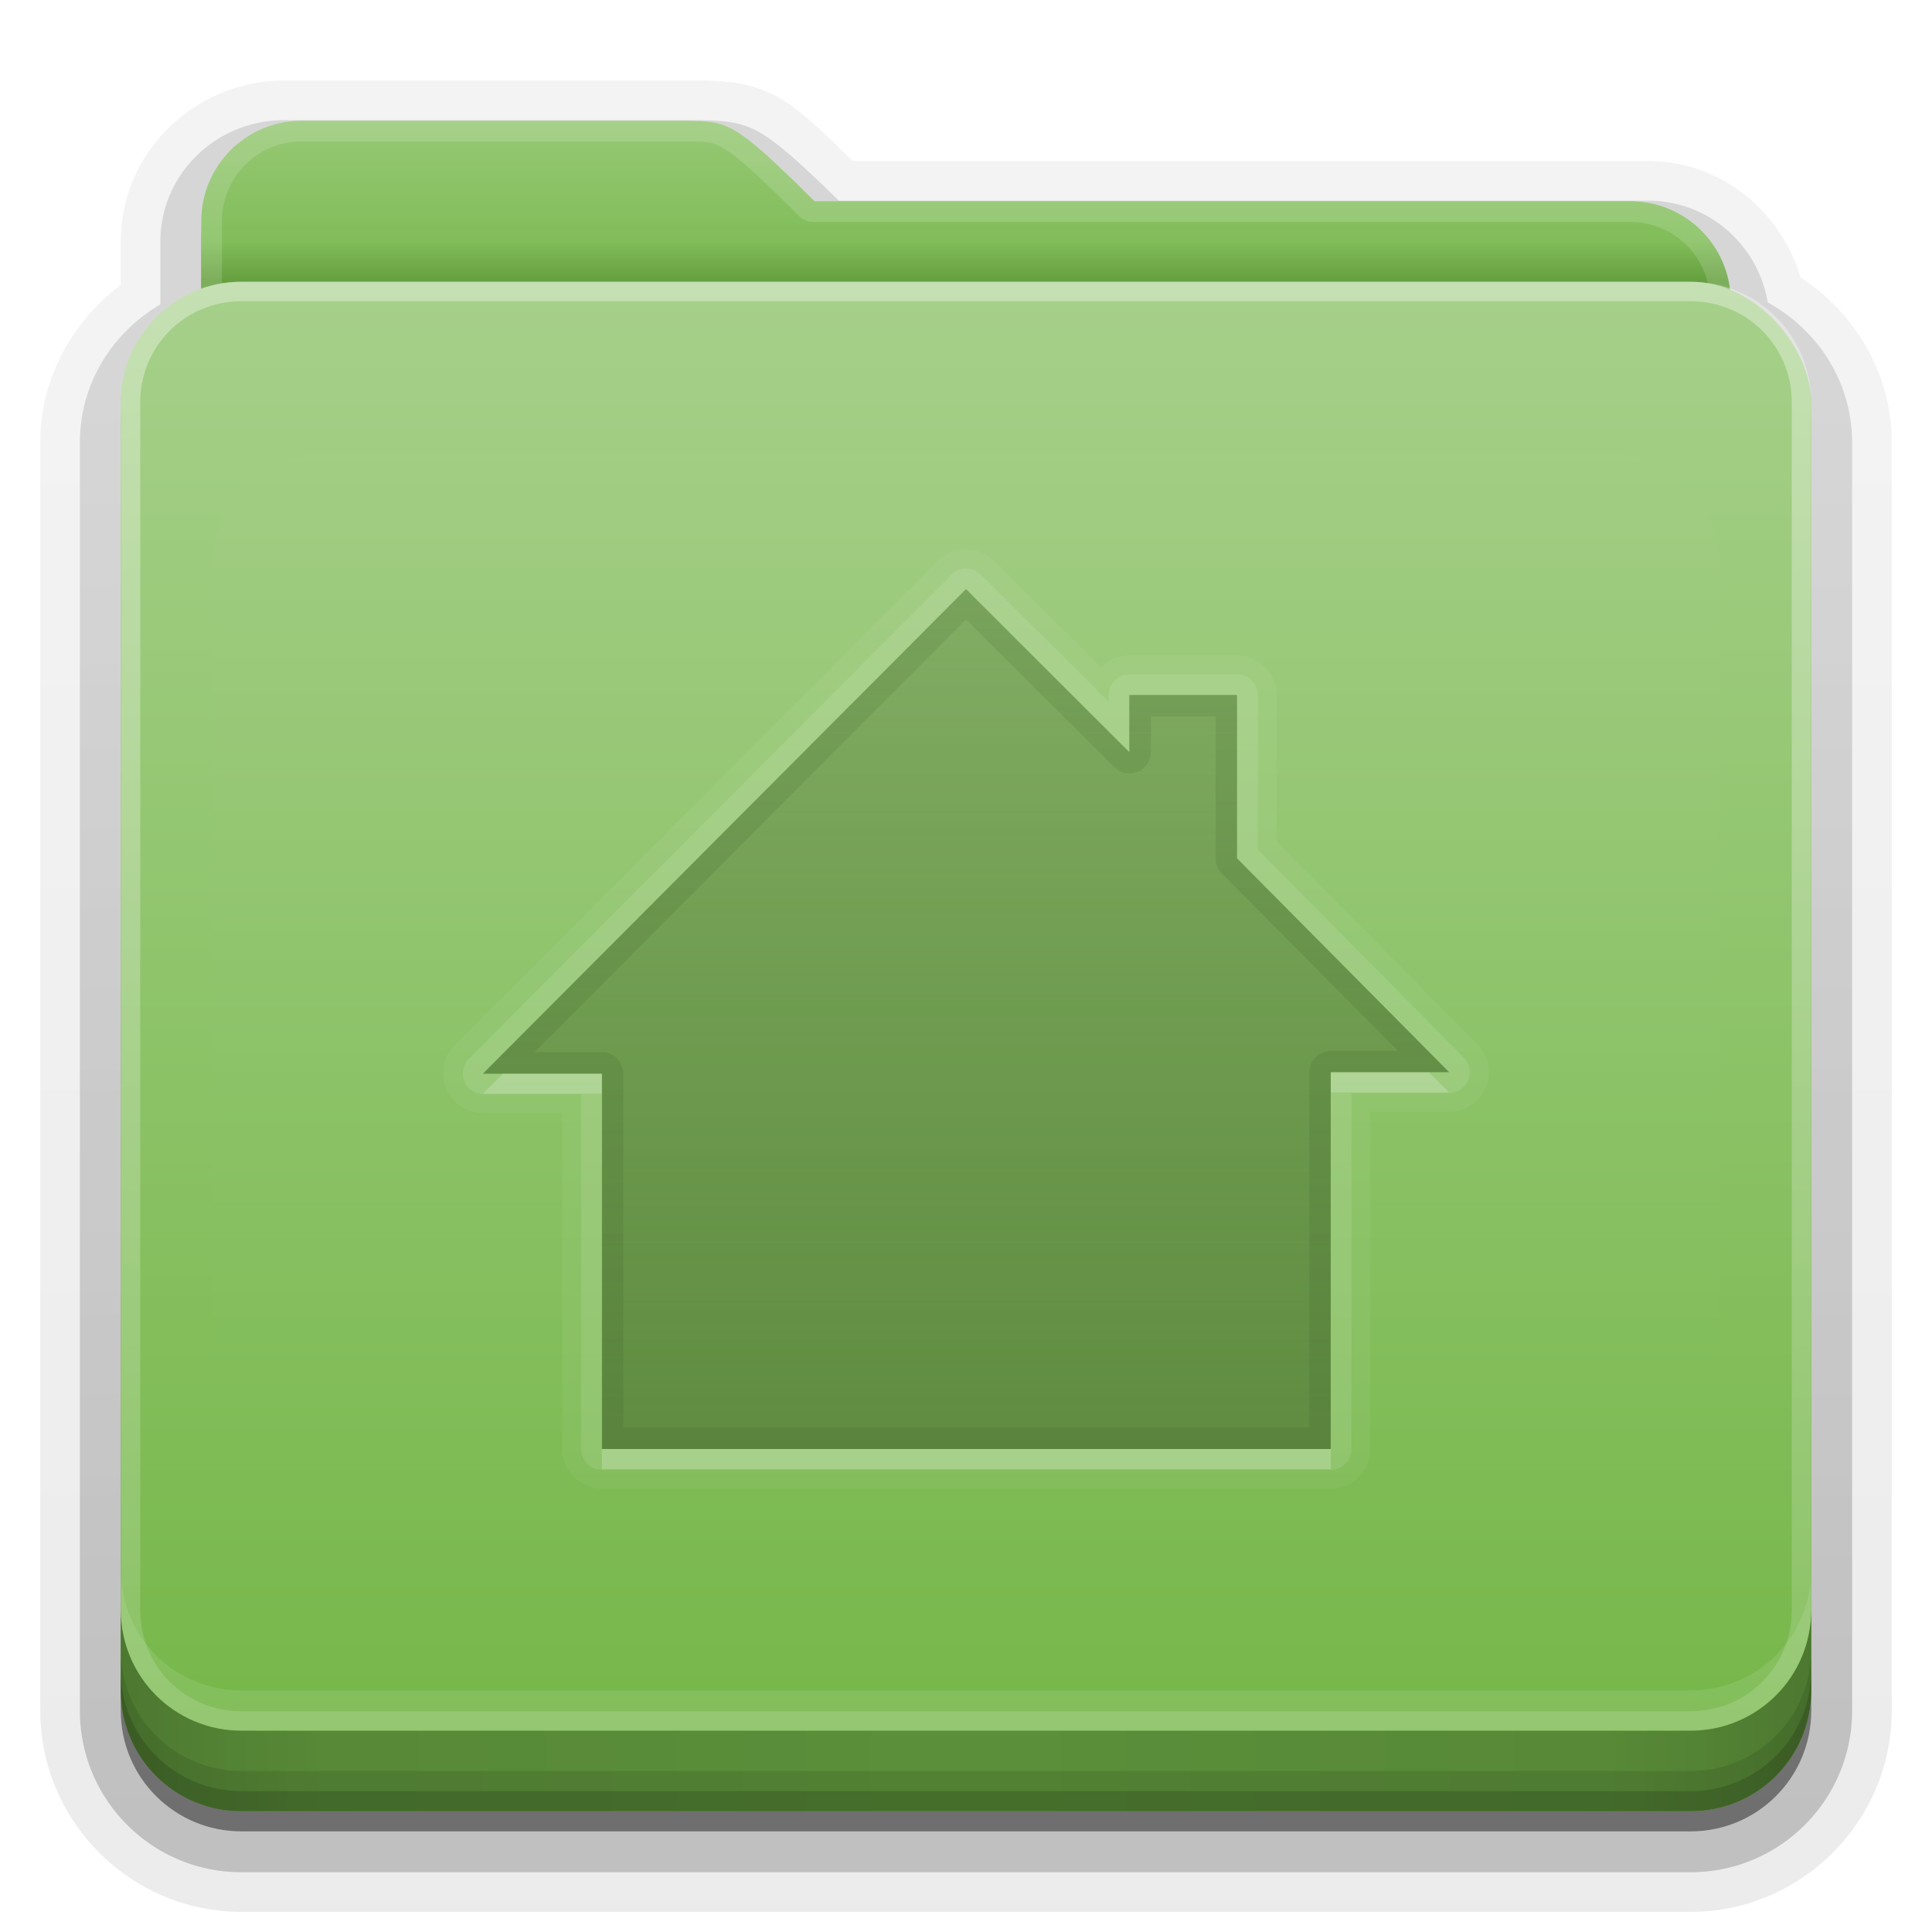 <svg xmlns:rdf="http://www.w3.org/1999/02/22-rdf-syntax-ns#" xmlns="http://www.w3.org/2000/svg" height="96" width="96" version="1.0" xmlns:cc="http://creativecommons.org/ns#" xmlns:xlink="http://www.w3.org/1999/xlink" xmlns:dc="http://purl.org/dc/elements/1.1/">
<defs>
<linearGradient id="ButtonShadow" x1="45.448" gradientUnits="userSpaceOnUse" y1="80.472" gradientTransform="matrix(1.006 0 0 .994 0 12)" x2="45.448" y2="7.016">
<stop offset="0"/>
<stop stop-opacity=".588" offset="1"/>
</linearGradient>
<linearGradient id="dddddd" x1="48" gradientUnits="userSpaceOnUse" y1="78" gradientTransform="translate(0,8)" x2="48" y2="5.988">
<stop stop-color="#76b749" offset="0"/>
<stop stop-color="#a6d08a" offset="1"/>
</linearGradient>
<clipPath id="llllll" clipPathUnits="userSpaceOnUse">
<rect rx="6" ry="6" height="72" width="84" y="18" x="6" fill="#f0f"/>
</clipPath>
<filter id="jjjjjj" y="-.197" width="1.331" x="-.166" height="1.394">
<feGaussianBlur stdDeviation="5.17"/>
</filter>
<linearGradient id="iiiiii" x1="48" gradientUnits="userSpaceOnUse" x2="48" gradientTransform="matrix(1,0,0,-1,0,92)" y1="75.083" y2="-40">
<stop stop-color="#fff" offset="0"/>
<stop stop-color="#fff" stop-opacity="0" offset="1"/>
</linearGradient>
<linearGradient id="ggggg" y2="81.481" gradientUnits="userSpaceOnUse" y1="22.933" x2="48.022" x1="48.022">
<stop stop-color="#fff" offset="0"/>
<stop stop-color="#fff" stop-opacity="0" offset="1"/>
</linearGradient>
<linearGradient id="hhhhhh" x1="34.86" gradientUnits="userSpaceOnUse" y1="16.275" gradientTransform="matrix(.72 0 0 .72 1.92 -5.52)" x2="34.86" y2="26.987">
<stop stop-color="#96c874" offset="0"/>
<stop stop-color="#81bd59" offset=".75"/>
<stop stop-color="#66a040" offset="1"/>
</linearGradient>
<linearGradient id="cccccc" x1="43" xlink:href="#ButtonShadow" gradientUnits="userSpaceOnUse" x2="43" y1="91" y2="7"/>
<linearGradient id="bbbbbb" x1="45" xlink:href="#ButtonShadow" gradientUnits="userSpaceOnUse" x2="45" y1="92" y2="7"/>
<linearGradient id="aaaaaa" x1="90" spreadMethod="reflect" gradientUnits="userSpaceOnUse" y1="88" gradientTransform="translate(0,10)" x2="48" y2="88">
<stop stop-opacity=".588" offset="0"/>
<stop stop-opacity=".471" offset=".118"/>
<stop stop-opacity=".392" offset=".238"/>
<stop stop-opacity=".314" offset="1"/>
</linearGradient>
</defs>
<g fill="url(#bbbbbb)">
<path opacity=".08" d="m14.125 4c-4.434 0-8.125 3.568-8.125 8v2.156c-2.376 1.802-4 4.603-4 7.844v63c0 5.504 4.496 10 10 10h72c5.504 0 10-4.496 10-10v-63c0-3.483-1.853-6.453-4.531-8.219-0.987-3.289-3.943-5.781-7.594-5.781h-39.5c-1.403-1.355-2.54-2.51-3.687-3.156-1.496-0.842-2.931-0.814-3.813-0.844a0.928 0.928 0 0 0 -0.031 0c-0.001-0-0.03-0-0.031 0h-20.688z"/>
<path opacity=".1" d="m14.125 4.938c-3.941 0-7.188 3.143-7.188 7.062v2.594c-2.383 1.622-4 4.294-4 7.406v63c0 5.001 4.061 9.062 9.062 9.062h72c5.001 0 9.062-4.061 9.062-9.062v-63c0-3.261-1.773-6.04-4.344-7.625-0.76-3.096-3.477-5.438-6.843-5.438h-39.812c-1.598-1.541-2.773-2.678-3.844-3.281-1.273-0.717-2.448-0.688-3.375-0.719a1.044 1.044 0 0 0 -0.031 0h-20.687z"/>
<path opacity=".2" d="m14.125 5.969c-3.389 0-6.156 2.688-6.156 6.031v3.125c-2.375 1.394-4 3.921-4 6.875v63c0 4.438 3.593 8.031 8.031 8.031h72c4.438 0 8.031-3.593 8.031-8.031v-63c0-3.032-1.712-5.604-4.188-6.969-0.492-2.86-2.929-5.062-5.969-5.062h-40.188c-1.834-1.775-3.008-2.866-3.968-3.406-1.038-0.584-1.941-0.561-2.907-0.594a1.044 1.044 0 0 0 -0.031 0h-20.656z"/>
<path opacity=".3" d="m14.125 7c-2.843 0-5.125 2.23-5.125 5v3.688c-2.364 1.121-4 3.512-4 6.312v63c0 3.878 3.122 7 7 7h72c3.878 0 7-3.122 7-7v-63c0-2.81-1.653-5.196-4.031-6.312-0.17-2.619-2.362-4.688-5.094-4.688h-40.594c-4.221-4.112-4.503-3.933-6.5-4h-20.656z"/>
</g>
<path opacity=".45" fill="url(#cccccc)" d="m15 7c-2.77 0-5 2.23-5 5v3.344c-2.333 0.821-4 3.035-4 5.656v64c0 3.324 2.676 6 6 6h72c3.324 0 6-2.676 6-6v-64c0-2.642-1.7-4.851-4.062-5.656-0.327-2.451-2.396-4.344-4.938-4.344h-40.531c-4.113-4.112-4.367-3.933-6.313-4h-19.156z"/>
<path fill="url(#hhhhhh)" d="m15 6c-2.77 0-5 2.23-5 5v59.812c0 2.393 1.919 4.312 4.312 4.312h67.375c2.394 0.001 4.313-1.918 4.313-4.312v-55.812c0-2.77-2.23-5-5-5h-40.531c-4.113-4.112-4.367-3.933-6.313-4z"/>
<path opacity=".15" fill="#fff" d="m15 6c-2.77 0-5 2.23-5 5v59.812c0 2.393 1.919 4.312 4.312 4.312h67.375c2.394 0.001 4.313-1.918 4.313-4.312v-55.812c0-2.77-2.23-5-5-5h-40.531c-4.113-4.112-4.367-3.933-6.313-4h-19.156zm0 1.031h19.156c0.965 0.031 1.192-0.017 1.812 0.344 0.63 0.367 1.707 1.332 3.75 3.375a1.044 1.044 0 0 0 0.75 0.281h40.531c2.21 0 3.969 1.759 3.969 3.969v55.812c0 1.835-1.446 3.281-3.281 3.281h-67.375c-1.835 0-3.281-1.446-3.281-3.281v-59.812c0-2.21 1.759-3.969 3.969-3.969z"/>
<rect rx="6" ry="6" height="76" width="84" y="14" x="6" fill="url(#dddddd)"/>
<path opacity=".35" fill="url(#iiiiii)" d="m12 86c-3.324 0-6-2.676-6-6v-60c0-3.324 2.676-6 6-6h72c3.324 0 6 2.676 6 6v60c0 3.324-2.676 6-6 6zm0-0.969h72c2.805 0 5.031-2.226 5.031-5.031v-60c0-2.805-2.226-5.031-5.031-5.031h-72c-2.805 0-5.031 2.226-5.031 5.031v60c0 2.805 2.226 5.031 5.031 5.031z"/>
<path opacity=".1" fill="#fff" d="m6 78v2c0 3.324 2.676 6 6 6h72c3.324 0 6-2.676 6-6v-2c0 3.324-2.676 6-6 6h-72c-3.324 0-6-2.676-6-6z"/>
<path fill="#6caa44" d="m6 80v4c0 3.324 2.676 6 6 6h72c3.324 0 6-2.676 6-6v-4c0 3.324-2.676 6-6 6h-72c-3.324 0-6-2.676-6-6z"/>
<g transform="translate(0,-10)">
<path opacity=".5" fill="url(#aaaaaa)" d="m6 90v4c0 3.324 2.676 6 6 6h72c3.324 0 6-2.676 6-6v-4c0 3.324-2.676 6-6 6h-72c-3.324 0-6-2.676-6-6z"/>
<path opacity=".1" style="color:#000000" d="m6 92v2c0 3.324 2.676 6 6 6h72c3.324 0 6-2.676 6-6v-2c0 3.324-2.676 6-6 6h-72c-3.324 0-6-2.676-6-6z"/>
<path opacity=".15" style="color:#000000" d="m6 93v1c0 3.324 2.676 6 6 6h72c3.324 0 6-2.676 6-6v-1c0 3.324-2.676 6-6 6h-72c-3.324 0-6-2.676-6-6z"/>
</g>
<path opacity=".1" d="m15.969 22.531c-2.846 0.004-5.433 2.592-5.438 5.438v48.062c0.004 2.846 2.592 5.433 5.438 5.438h64.062c2.846-0.004 5.433-2.592 5.438-5.438v-48.062c-0.006-2.845-2.593-5.433-5.439-5.437z" clip-path="url(#llllll)" filter="url(#jjjjjj)" fill="url(#ggggg)"/>

<defs>
<linearGradient id="a">
<stop stop-color="#527838" stop-opacity=".784" offset="0"/>
<stop stop-color="#527838" stop-opacity=".392" offset="1"/>
</linearGradient>
<linearGradient id="b" y2="33.086" xlink:href="#a" gradientUnits="userSpaceOnUse" y1="76" gradientTransform="translate(0,-4)" x2="47" x1="47"/>
</defs>
<g>
<path opacity=".05" d="m47.781 27.312a1.982 1.982 0 0 0 -1.187 0.563l-24 24.063a1.982 1.982 0 0 0 1.406 3.374h3.938v16.688a1.982 1.982 0 0 0 1.968 1.969h36.219a1.982 1.982 0 0 0 1.969 -1.969v-16.75h3.906a1.982 1.982 0 0 0 1.406 -3.375l-9.968-10.063v-7.281a1.982 1.982 0 0 0 -1.969 -1.969h-5.344a1.982 1.982 0 0 0 -1.406 0.594l-5.313-5.281a1.982 1.982 0 0 0 -1.625 -0.563zm0.219 1.969l8.125 8.094v-2.844h5.344v8.125l10.531 10.625h-5.875v18.719h-36.219v-18.656h-5.906l24-24.063z" fill="#fff"/>
<path opacity=".1" d="m47.875 28.25a1.037 1.037 0 0 0 -0.594 0.312l-24 24.063a1.037 1.037 0 0 0 0.719 1.75h4.875v17.625a1.037 1.037 0 0 0 1.031 1.031h36.219a1.037 1.037 0 0 0 1.031 -1.031v-17.688h4.844a1.037 1.037 0 0 0 0.75 -1.75l-10.25-10.343v-7.688a1.037 1.037 0 0 0 -1.031 -1.031h-5.344a1.037 1.037 0 0 0 -1.031 1.031v0.344l-6.375-6.344a1.037 1.037 0 0 0 -0.844 -0.281zm0.125 1.031l8.125 8.094v-2.844h5.344v8.125l10.531 10.625h-5.875v18.719h-36.219v-18.656h-5.906l24-24.063z" fill="#fff"/>
<g fill="url(#b)">
<path opacity=".9" d="m48 29.268-24 24.084h5.92v18.648h36.201v-18.732h5.879l-10.537-10.62v-8.111h-5.352v2.843l-8.111-8.111z"/>
<path opacity=".25" d="m48 29.281l-24 24.063h5.906v18.656h36.219v-18.719h5.875l-10.531-10.625v-8.125h-5.344v2.844l-8.125-8.094zm0 2.781l6.75 6.719a1.965 1.965 0 0 0 3.344 -1.406v-0.875h1.406v6.156a1.965 1.965 0 0 0 0.562 1.375l7.219 7.281h-1.156a1.965 1.965 0 0 0 -1.969 1.969v16.75h-32.281v-16.687a1.965 1.965 0 0 0 -1.969 -1.969h-1.156l19.25-19.313z"/>
<path opacity=".5" d="m48 29.281l-24 24.063h5.906v18.656h36.219v-18.719h5.875l-10.531-10.625v-8.125h-5.344v2.844l-8.125-8.094zm0 1.5l7.375 7.344a1.065 1.065 0 0 0 1.813 -0.75v-1.781h3.218v7.062a1.065 1.065 0 0 0 0.313 0.75l8.75 8.813h-3.344a1.065 1.065 0 0 0 -1.063 1.062v17.657h-34.093v-17.594a1.065 1.065 0 0 0 -1.063 -1.063h-3.344l21.438-21.5z"/>
<path d="m48 29.281l-24 24.063h1l23-23.063 8.125 8.094v-1l-8.125-8.094zm8.125 5.25v1h5.344v-1h-5.344zm5.344 8.125v1l9.531 9.625h1l-10.531-10.625z"/>
</g>
<path opacity=".2" d="m66.125 53.281v1h5.875l-1-1h-4.875zm-41.125 0.063l-1 1h5.906v-1h-4.906zm4.906 18.656v1h36.219v-1h-36.219z" fill="#fff"/>
</g></svg>